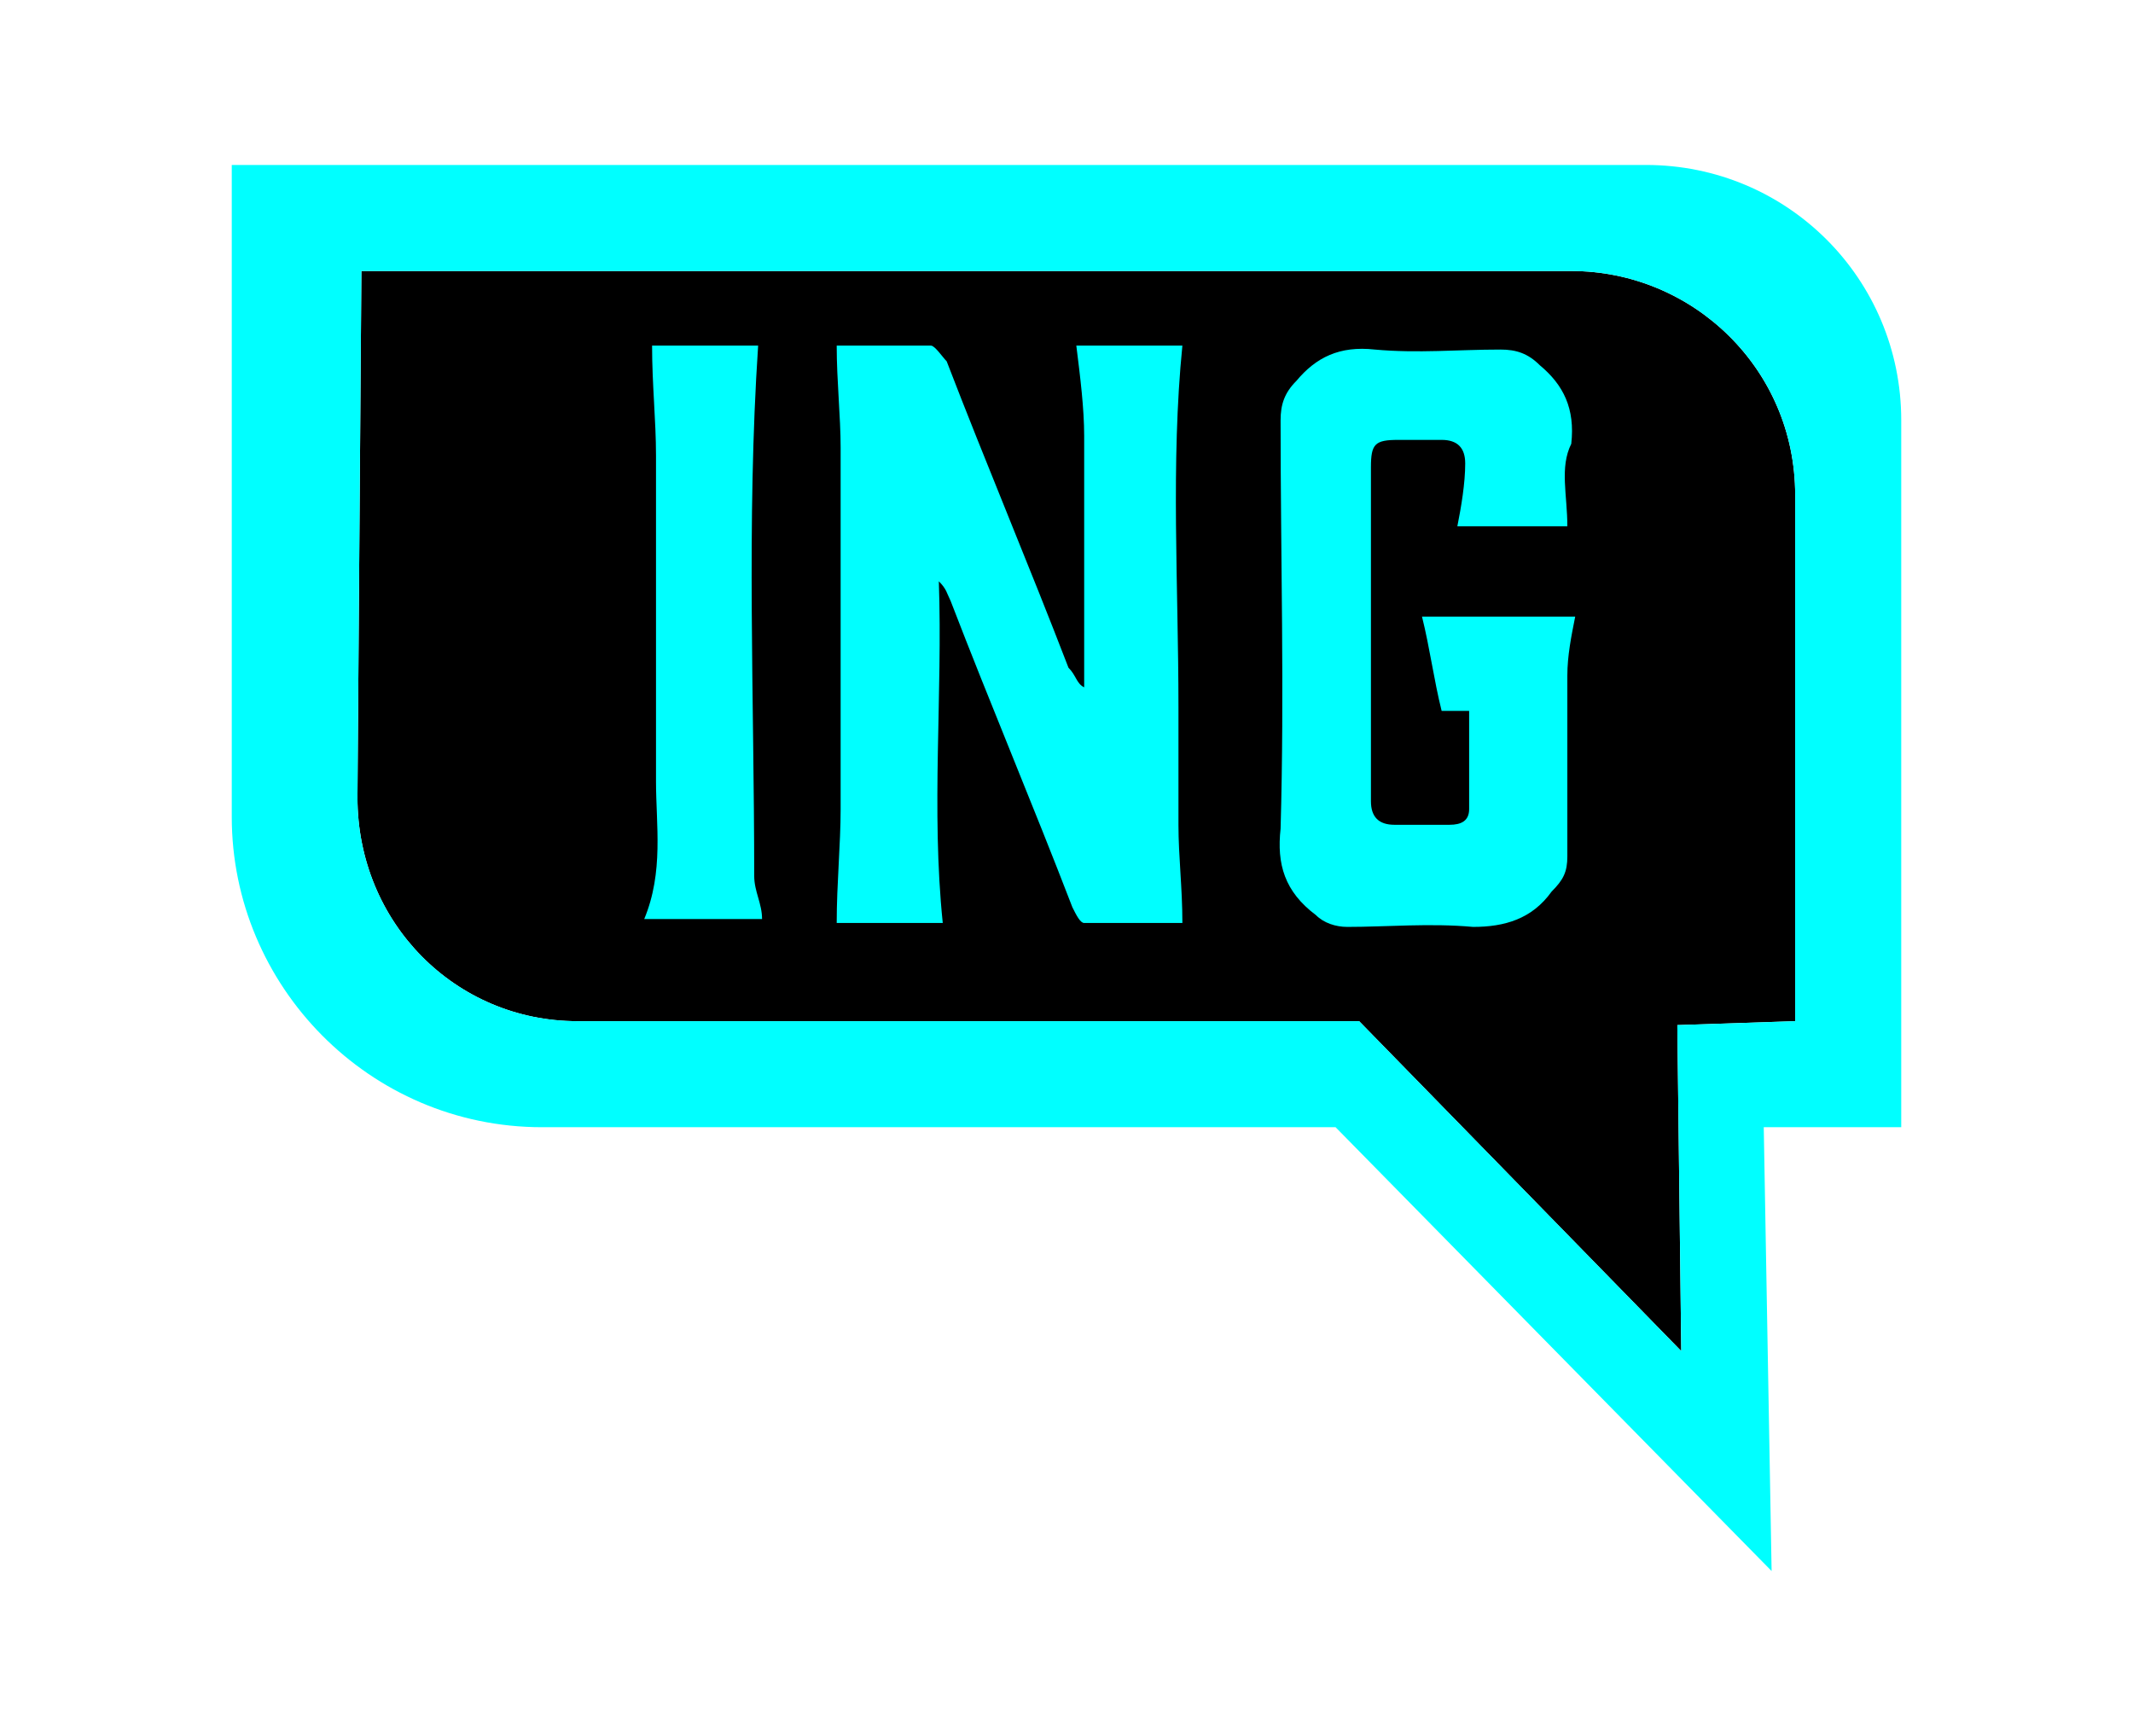 <?xml version="1.0" encoding="utf-8"?>
<!-- Generator: Adobe Illustrator 18.1.1, SVG Export Plug-In . SVG Version: 6.00 Build 0)  -->
<svg version="1.1" id="Capa_1" xmlns="http://www.w3.org/2000/svg" xmlns:xlink="http://www.w3.org/1999/xlink" x="0px" y="0px"
	 viewBox="0 0 54.3 44.2" enable-background="new 0 0 54.3 44.2" xml:space="preserve">
<g>
	<g>
		<path d="M45.7,26l-3,0.1l0.1,8.3L34.6,26H14.7c-3.1,0-5.6-2.5-5.6-5.7L9.2,6.9H40c3.1,0,5.7,2.5,5.7,5.7V26z"/>
		<g>
			<g>
				<path fill="#00FFFF" d="M41.9,4.2h-36v16.6c0,4.3,3.5,7.9,7.9,7.9h20.2L45.1,40l-0.2-11.3h3.5v-18C48.4,7.1,45.5,4.2,41.9,4.2z
					 M45.7,26l-3,0.1l0.1,8.3L34.6,26H14.7c-3.1,0-5.6-2.5-5.6-5.7L9.2,6.9H40c3.1,0,5.7,2.5,5.7,5.7V26z"/>
			</g>
			<g>
				<path fill="#00FFFF" d="M39.9,13.4c-0.9,0-1.9,0-2.8,0c0.1-0.5,0.2-1.1,0.2-1.6c0-0.4-0.2-0.6-0.6-0.6c-0.4,0-0.7,0-1.1,0
					c-0.6,0-0.7,0.1-0.7,0.7c0,2.3,0,4.6,0,6.8c0,0.6,0,1.2,0,1.7c0,0.4,0.2,0.6,0.6,0.6c0.5,0,0.9,0,1.4,0c0.3,0,0.5-0.1,0.5-0.4
					c0-0.8,0-1.6,0-2.5c-0.3,0-0.5,0-0.7,0c-0.2-0.8-0.3-1.6-0.5-2.4c1.3,0,2.6,0,3.9,0c-0.1,0.5-0.2,1-0.2,1.5c0,1.5,0,3.1,0,4.6
					c0,0.4-0.1,0.6-0.4,0.9c-0.5,0.7-1.2,0.9-2,0.9c-1.1-0.1-2.2,0-3.2,0c-0.3,0-0.6-0.1-0.8-0.3c-0.8-0.6-1-1.3-0.9-2.2
					c0.1-3.5,0-6.9,0-10.4c0-0.4,0.1-0.7,0.4-1c0.5-0.6,1.1-0.9,2-0.8c1.1,0.1,2.1,0,3.2,0c0.4,0,0.7,0.1,1,0.4
					c0.6,0.5,0.9,1.1,0.8,2C39.7,11.9,39.9,12.6,39.9,13.4z"/>
				<path fill="#00FFFF" d="M27.6,17.5c0-0.4,0-0.8,0-1.2c0-1.7,0-3.5,0-5.2c0-0.7-0.1-1.5-0.2-2.3c0.9,0,1.9,0,2.7,0
					c-0.3,3-0.1,6.1-0.1,9.2c0,1,0,2,0,3c0,0.8,0.1,1.6,0.1,2.5c-0.7,0-1.6,0-2.5,0c-0.1,0-0.2-0.2-0.3-0.4c-1-2.6-2.1-5.2-3.1-7.8
					c-0.1-0.2-0.1-0.3-0.3-0.5c0.1,2.9-0.2,5.8,0.1,8.7c-0.9,0-1.8,0-2.7,0c0-1,0.1-2,0.1-2.9c0-3.1,0-6.1,0-9.2
					c0-0.8-0.1-1.7-0.1-2.6c0.7,0,1.5,0,2.4,0c0.1,0,0.3,0.3,0.4,0.4c1,2.6,2.1,5.2,3.1,7.8C27.4,17.2,27.4,17.4,27.6,17.5
					C27.5,17.5,27.6,17.5,27.6,17.5z"/>
				<path fill="#00FFFF" d="M16.6,8.8c0.9,0,1.8,0,2.7,0c-0.3,4.5-0.1,9-0.1,13.5c0,0.4,0.2,0.7,0.2,1.1c-1,0-2,0-3,0
					c0.5-1.2,0.3-2.4,0.3-3.5c0-2.8,0-5.5,0-8.3C16.7,10.7,16.6,9.8,16.6,8.8z"/>
			</g>
		</g>
	</g>
</g>
</svg>
